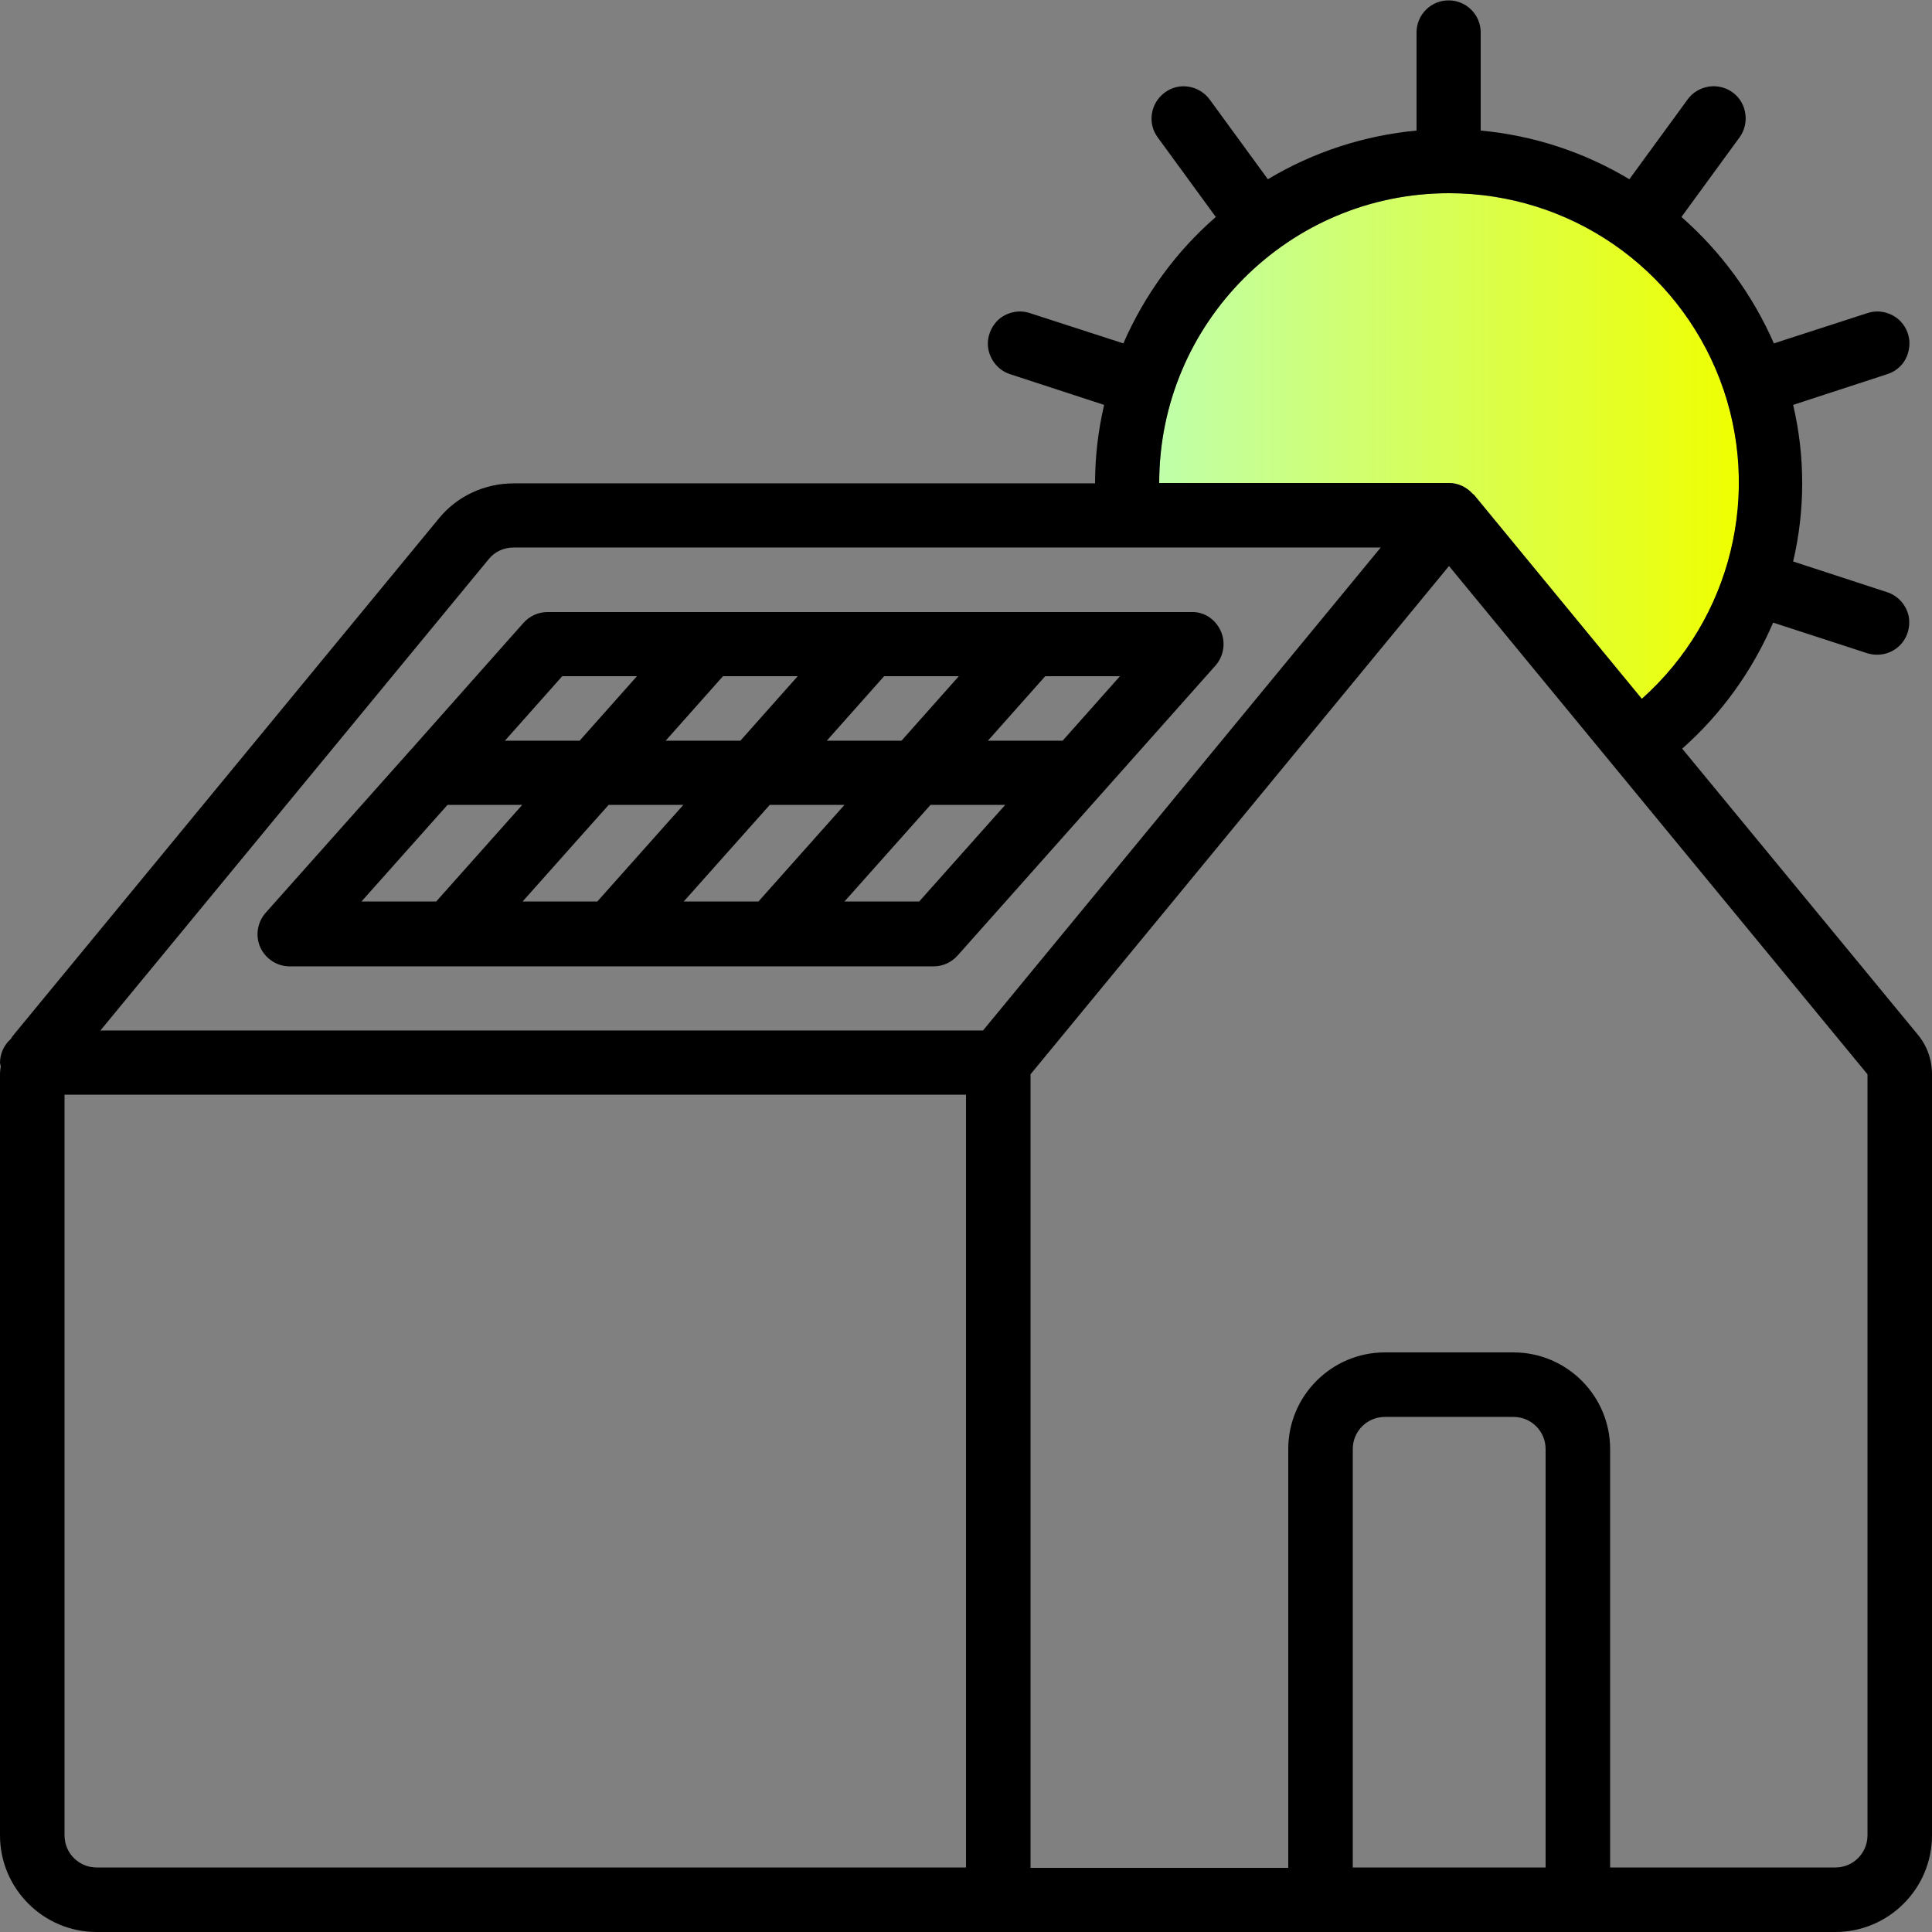 <?xml version="1.0" encoding="utf-8"?>
<!-- Generator: Adobe Illustrator 23.1.1, SVG Export Plug-In . SVG Version: 6.00 Build 0)  -->
<svg version="1.1" id="Layer_1" xmlns="http://www.w3.org/2000/svg" xmlns:xlink="http://www.w3.org/1999/xlink" x="0px" y="0px"
	 viewBox="0 0 512 512" style="enable-background:new 0 0 512 512;" xml:space="preserve">
<rect x="0" y="0" width="512" height="512" fill="#808080" stroke="none"/>
<style type="text/css">
	.st0{fill:url(#SVGID_1_);}
	.st1{fill:#282828;}
	.st2{fill:url(#SVGID_2_);stroke:url(#SVGID_3_);stroke-width:4;stroke-miterlimit:10;}
	.st3{fill:#FFFFFF;}
	.st4{fill:url(#SVGID_4_);stroke:url(#SVGID_5_);stroke-width:4;stroke-miterlimit:10;}
	.st5{fill:url(#SVGID_6_);}
	.st6{fill:url(#XMLID_3_);}
	.st7{fill:url(#XMLID_4_);}
	.st8{fill:url(#SVGID_7_);}
</style>
<g>
	<g id="XMLID_1_">
		<g>
			<linearGradient id="SVGID_1_" gradientUnits="userSpaceOnUse" x1="307.2" y1="118.18" x2="460.803" y2="118.18">
				<stop  offset="0" style="stop-color:#C0FFAA"/>
				<stop  offset="1" style="stop-color:#EFFF00"/>
			</linearGradient>
			<path class="st0" d="M455.8,100.6c11.4,29.8,3.1,63.4-20.7,84.6l-44.5-54.1c-0.1-0.1-0.2-0.1-0.3-0.2c-1.6-1.8-3.9-2.9-6.3-2.9
				h-76.8c0-42.4,34.4-76.8,76.8-76.8C415.9,51.2,444.4,70.8,455.8,100.6z"/>
			<path d="M512,284.7v201.7c0,14.1-11.5,25.6-25.6,25.6H25.6C11.5,512,0,500.5,0,486.4V284.7c0-0.7,0.1-1.4,0.2-2.1
				c-0.1-0.3-0.1-0.6-0.2-0.9c0-2.4,1-4.7,2.8-6.3c0.3-0.5,0.7-1,1.1-1.5l112.4-136.5c4.8-5.9,12.1-9.3,19.8-9.3h154.1
				c0-7,0.8-13.9,2.4-20.8l-24.8-8.1c-2.9-0.9-5.1-3.3-5.8-6.3s0.4-6.1,2.6-8.2c2.3-2,5.5-2.7,8.4-1.7l24.7,8
				c5.6-12.8,13.9-24.3,24.5-33.5l-15.4-21.1c-2.8-3.8-1.9-9.1,1.9-11.9c3.8-2.8,9.1-1.9,11.9,1.9L336,47.5
				c12-7.2,25.5-11.6,39.4-12.9v-26c0-4.7,3.8-8.5,8.5-8.5s8.5,3.8,8.5,8.5v26c14,1.3,27.4,5.7,39.4,12.9l15.4-21.1
				c1.8-2.5,4.8-3.8,7.8-3.5c3,0.3,5.7,2.2,6.9,5c1.2,2.8,0.9,6-0.9,8.5l-15.4,21.1c10.5,9.2,18.9,20.7,24.5,33.5l24.7-8
				c2.9-1,6.1-0.3,8.4,1.7c2.3,2.1,3.3,5.2,2.6,8.2c-0.6,3-2.8,5.4-5.8,6.3l-24.8,8.1c3.2,13.6,3.2,27.9,0,41.5l24.8,8.1
				c2.9,0.9,5.1,3.3,5.8,6.3c0.6,3-0.4,6.1-2.6,8.1c-2.3,2.1-5.5,2.7-8.4,1.8l-24.9-8.1c-5.5,12.8-13.7,24.2-24.1,33.4l62.2,75.5
				C510.6,276.9,512,280.7,512,284.7z M494.9,486.4V284.7L384,150L273.1,284.7v210.3h68.3V384c0-14.1,11.5-25.6,25.6-25.6h34.1
				c14.1,0,25.6,11.5,25.6,25.6v110.9h59.7C491.1,494.9,494.9,491.1,494.9,486.4z M435.1,185.2c23.8-21.2,32-54.9,20.7-84.6
				c-11.4-29.8-39.9-49.4-71.8-49.4c-42.4,0-76.8,34.4-76.8,76.8H384c2.4,0,4.7,1.1,6.3,2.9c0.1,0.1,0.2,0.1,0.3,0.2L435.1,185.2z
				 M409.6,494.9V384c0-4.7-3.8-8.5-8.5-8.5h-34.1c-4.7,0-8.5,3.8-8.5,8.5v110.9H409.6z M260.5,273.1l105.4-128H136.1
				c-2.6,0-5,1.1-6.6,3.1L26.6,273.1H260.5z M256,494.9V290.1H17.1v196.3c0,4.7,3.8,8.5,8.5,8.5H256z"/>
			<path d="M323.5,167.2c1.4,3.1,0.8,6.7-1.4,9.2l-68.3,76.8c-1.6,1.8-3.9,2.9-6.4,2.9H76.8c-3.4,0-6.4-2-7.8-5
				c-1.4-3.1-0.8-6.7,1.4-9.2l38.2-42.9l0.1-0.1l30-33.8c1.6-1.8,3.9-2.9,6.4-2.9h170.7C319.1,162.1,322.1,164.1,323.5,167.2z
				 M281.6,196.3l15.2-17.1h-19.8l-15.2,17.1H281.6z M243.6,238.9l22.8-25.6h-19.8l-22.8,25.6H243.6z M238.9,196.3l15.2-17.1h-19.8
				l-15.2,17.1H238.9z M201,238.9l22.8-25.6h-19.8l-22.8,25.6H201z M196.2,196.3l15.2-17.1h-19.8l-15.2,17.1H196.2z M158.3,238.9
				l22.8-25.6h-19.8l-22.8,25.6H158.3z M153.6,196.3l15.2-17.1h-19.8l-15.2,17.1H153.6z M115.6,238.9l22.8-25.6h-19.8l-22.8,25.6
				H115.6z"/>
		</g>
	</g>
</g>
</svg>
